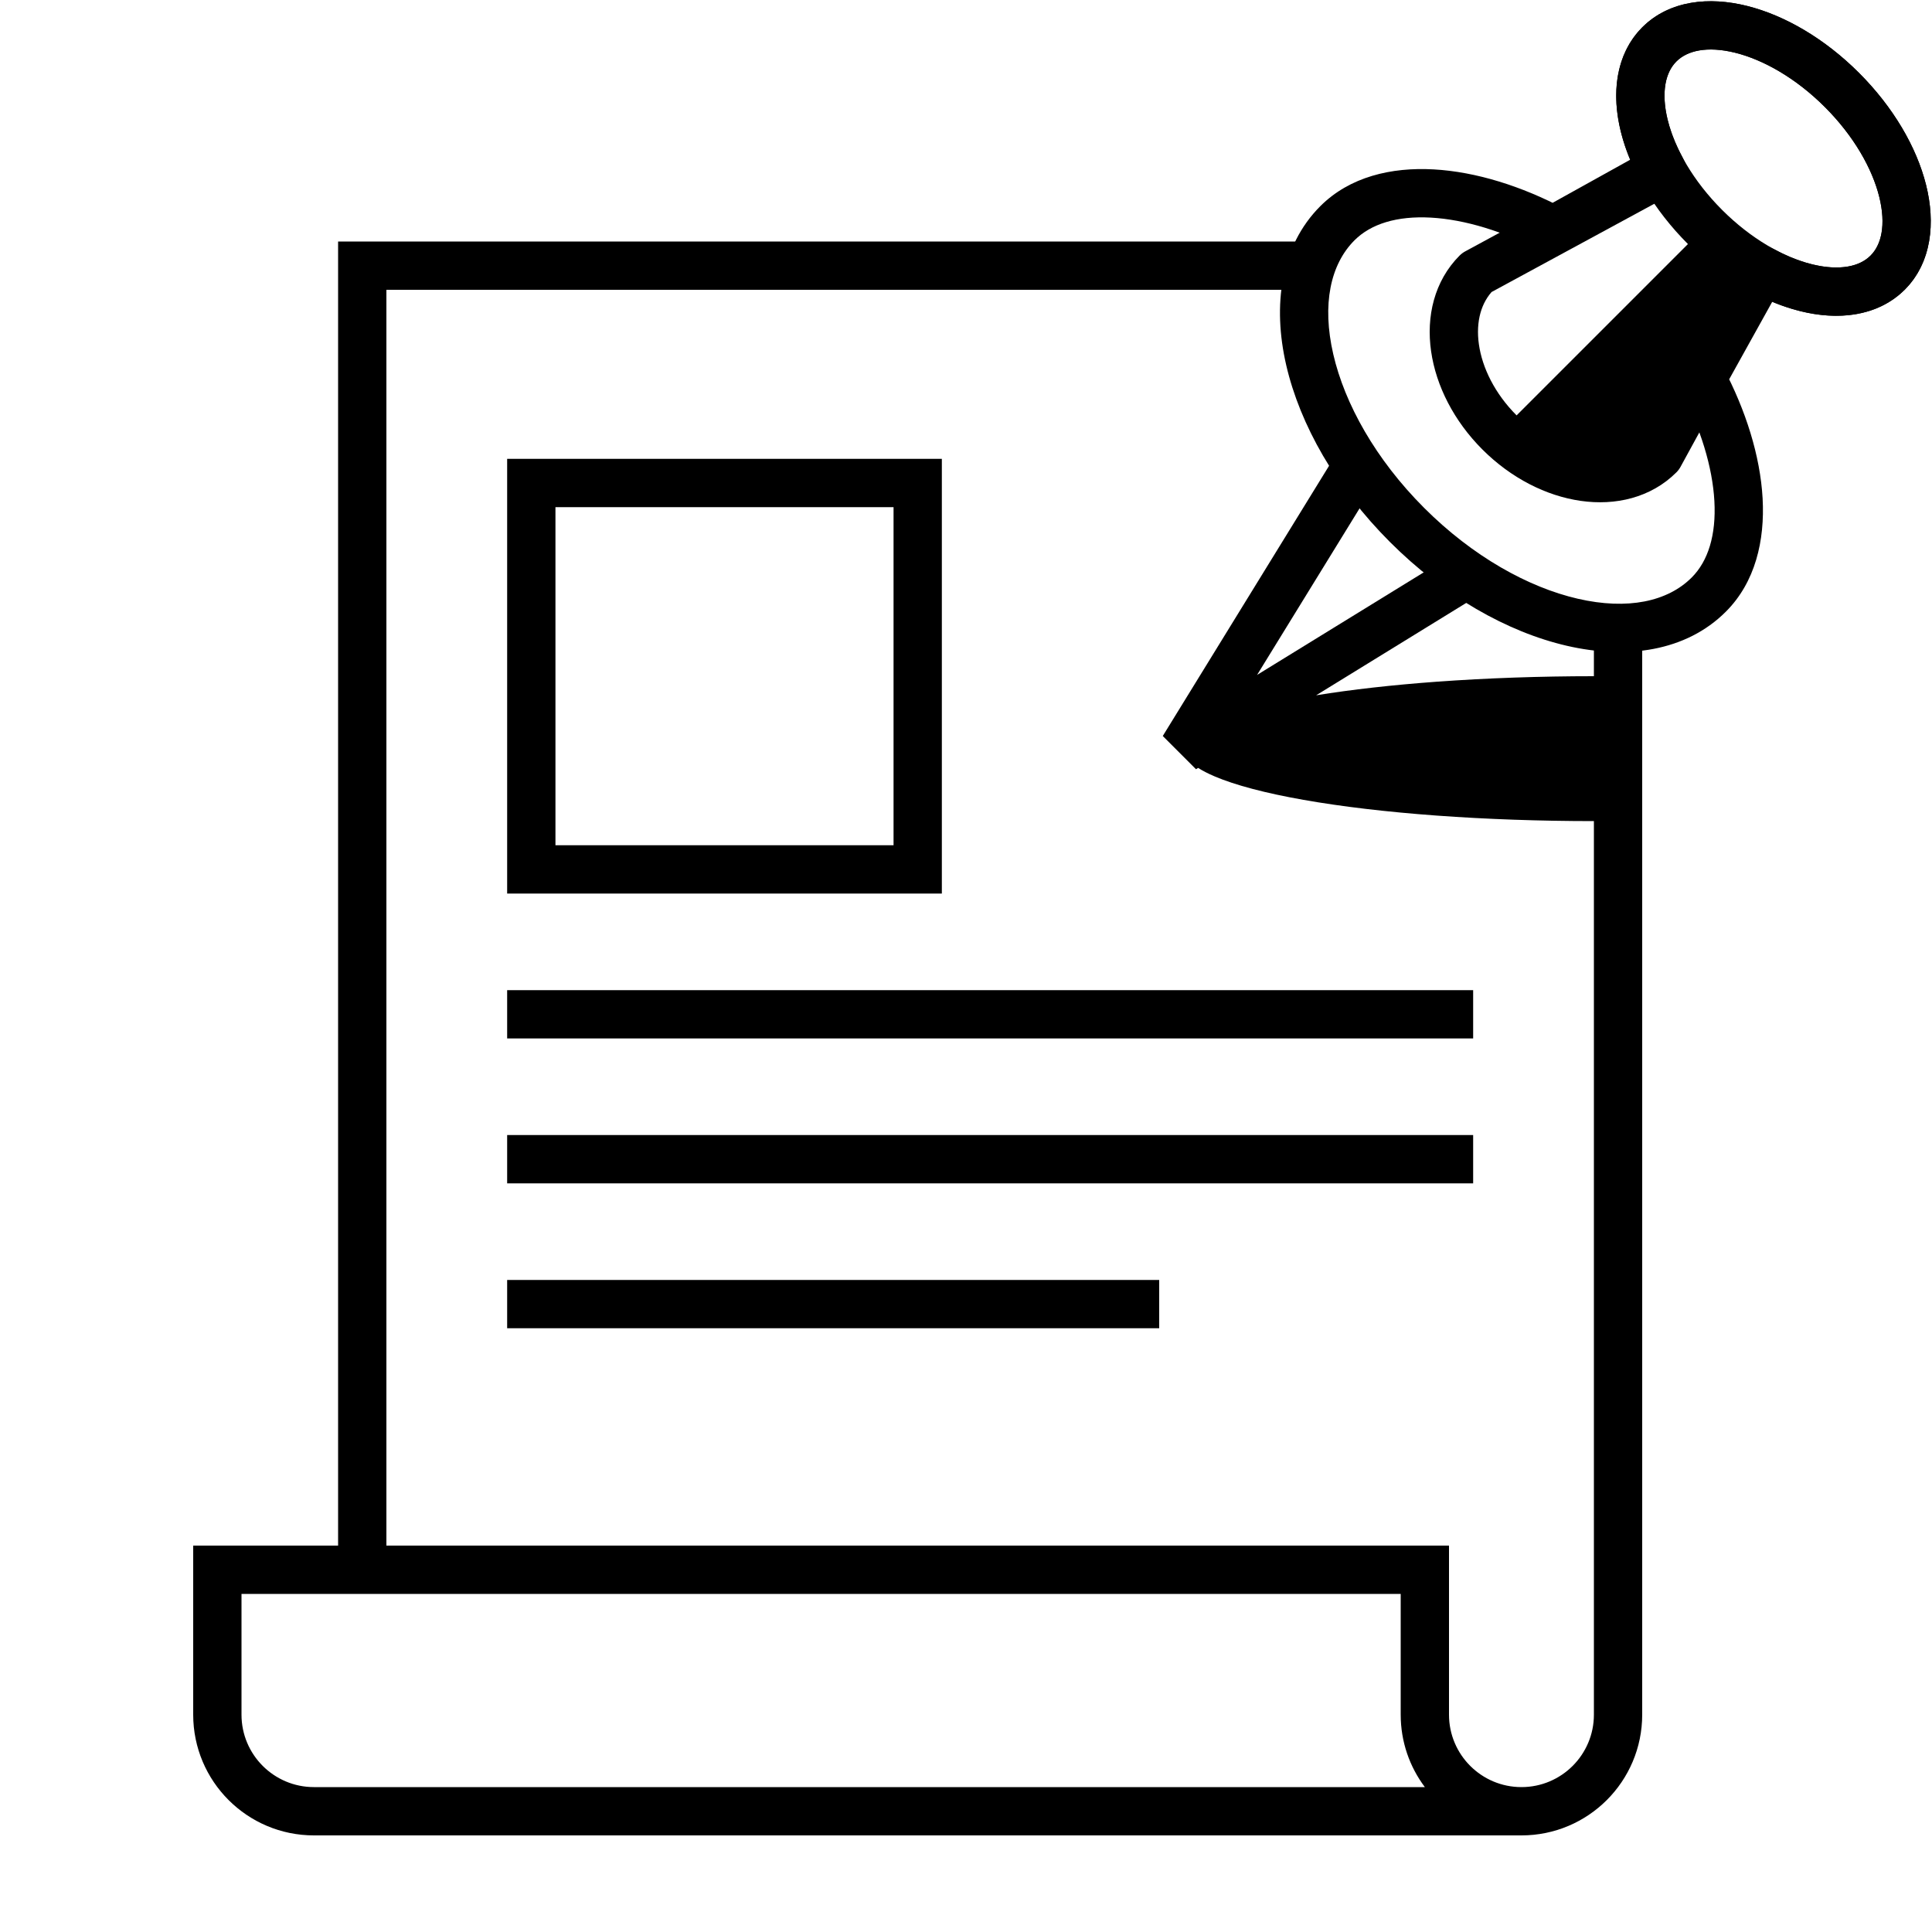 <svg width="80" height="80" viewBox="0 0 80 80" fill="none" xmlns="http://www.w3.org/2000/svg">
<g clip-path="url(#clip0)">
<path fill-rule="evenodd" clip-rule="evenodd" d="M54.775 10H15H14V11V64H9H8V65V71C8 73.761 10.239 76 13 76H15H63C65.761 76 68 73.761 68 71V25.934C67.372 26.024 66.7 26.021 66 25.929V28C63.767 28 61.557 28.078 59.494 28.228C57.653 28.363 55.962 28.553 54.498 28.791L61.524 24.467L61.349 24.183C60.845 23.875 60.345 23.529 59.854 23.146L52.053 27.947L56.854 20.145C56.471 19.655 56.125 19.155 55.817 18.651L55.533 18.476L48.148 30.476L49.524 31.852L49.612 31.798C49.798 31.916 50.025 32.033 50.294 32.148C51.148 32.512 52.401 32.843 53.979 33.121C55.558 33.4 57.432 33.621 59.494 33.772C61.557 33.922 63.767 34 66 34V71C66 72.657 64.657 74 63 74C61.343 74 60 72.657 60 71V65V64H59H16V12H54.066C54.172 11.262 54.406 10.586 54.775 10ZM59 74C58.372 73.164 58 72.126 58 71V66H10V71C10 72.657 11.343 74 13 74H15H59ZM22 19H21V20V36V37H22H38H39V36V20V19H38H22ZM23 35V21H37V35H23ZM21 43H61V41H21V43ZM21 49H61V47H21V49ZM48 55H21V53H48V55Z" fill="currentColor"/>
<path d="M72.844 11.289L68.709 18.852C67.143 20.419 64.18 19.995 62.092 17.907C60.003 15.819 59.58 12.856 61.146 11.289L68.709 7.187" stroke="currentColor" stroke-width="2" stroke-linecap="round" stroke-linejoin="round"/>
<path d="M68.709 18.852C67.143 20.419 64.18 19.995 62.092 17.907L71 9L73 11L68.709 18.852Z" fill="currentColor"/>
<ellipse rx="6.685" ry="4.011" transform="matrix(-0.707 -0.707 -0.707 0.707 73.437 6.563)" stroke="currentColor" stroke-width="2" stroke-linecap="round" stroke-linejoin="round"/>
<path d="M68.71 1.836L69.417 2.543V2.543L68.71 1.836ZM68.81 7.032L69.296 7.906C69.776 7.639 69.951 7.035 69.688 6.553L68.81 7.032ZM76.273 3.727L76.98 3.02L76.273 3.727ZM72.967 11.189L73.445 10.311C72.963 10.048 72.359 10.223 72.093 10.703L72.967 11.189ZM70.469 15.685L69.595 15.2C69.43 15.496 69.427 15.855 69.585 16.154L70.469 15.685ZM70.757 24.621L70.05 23.913V23.913L70.757 24.621ZM58.263 21.737L57.556 22.444H57.556L58.263 21.737ZM55.379 9.243L56.087 9.95L55.379 9.243ZM64.313 9.53L63.844 10.414C64.143 10.572 64.503 10.569 64.799 10.405L64.313 9.53ZM68.003 1.129C67.2 1.932 66.894 3.018 66.926 4.122C66.958 5.22 67.323 6.393 67.932 7.511L69.688 6.553C69.191 5.641 68.946 4.776 68.925 4.063C68.904 3.356 69.101 2.859 69.417 2.543L68.003 1.129ZM76.98 3.02C75.568 1.608 73.915 0.638 72.342 0.245C70.792 -0.142 69.132 -4.1008e-05 68.003 1.129L69.417 2.543C69.854 2.106 70.67 1.889 71.857 2.185C73.022 2.477 74.367 3.235 75.566 4.434L76.98 3.02ZM78.871 11.997C80 10.868 80.142 9.207 79.754 7.657C79.361 6.085 78.391 4.431 76.98 3.02L75.566 4.434C76.765 5.633 77.523 6.978 77.814 8.142C78.111 9.33 77.894 10.146 77.456 10.583L78.871 11.997ZM72.488 12.067C73.606 12.677 74.779 13.041 75.877 13.074C76.981 13.106 78.068 12.8 78.871 11.997L77.456 10.583C77.14 10.899 76.644 11.095 75.936 11.075C75.224 11.054 74.358 10.809 73.445 10.311L72.488 12.067ZM72.093 10.703L69.595 15.2L71.343 16.171L73.841 11.675L72.093 10.703ZM69.585 16.154C70.419 17.724 70.911 19.344 70.989 20.748C71.067 22.159 70.727 23.236 70.05 23.913L71.464 25.328C72.683 24.11 73.083 22.386 72.986 20.637C72.888 18.881 72.288 16.98 71.352 15.216L69.585 16.154ZM70.05 23.913C69.055 24.909 67.4 25.269 65.332 24.792C63.281 24.319 60.982 23.042 58.97 21.03L57.556 22.444C59.79 24.679 62.411 26.171 64.882 26.741C67.337 27.308 69.806 26.986 71.464 25.328L70.05 23.913ZM58.97 21.03C56.958 19.018 55.681 16.719 55.208 14.668C54.731 12.601 55.091 10.945 56.087 9.95L54.672 8.536C53.014 10.194 52.693 12.663 53.259 15.118C53.829 17.589 55.321 20.21 57.556 22.444L58.97 21.03ZM56.087 9.95C56.764 9.273 57.84 8.933 59.251 9.011C60.655 9.089 62.274 9.581 63.844 10.414L64.782 8.647C63.018 7.711 61.118 7.111 59.362 7.014C57.614 6.917 55.89 7.318 54.672 8.536L56.087 9.95ZM64.799 10.405L69.296 7.906L68.324 6.158L63.827 8.656L64.799 10.405Z" fill="currentColor"/>
</g>
<defs>
<clipPath id="clip0">
<rect width="80" height="80" fill="white"/>
</clipPath>
</defs>
</svg>
